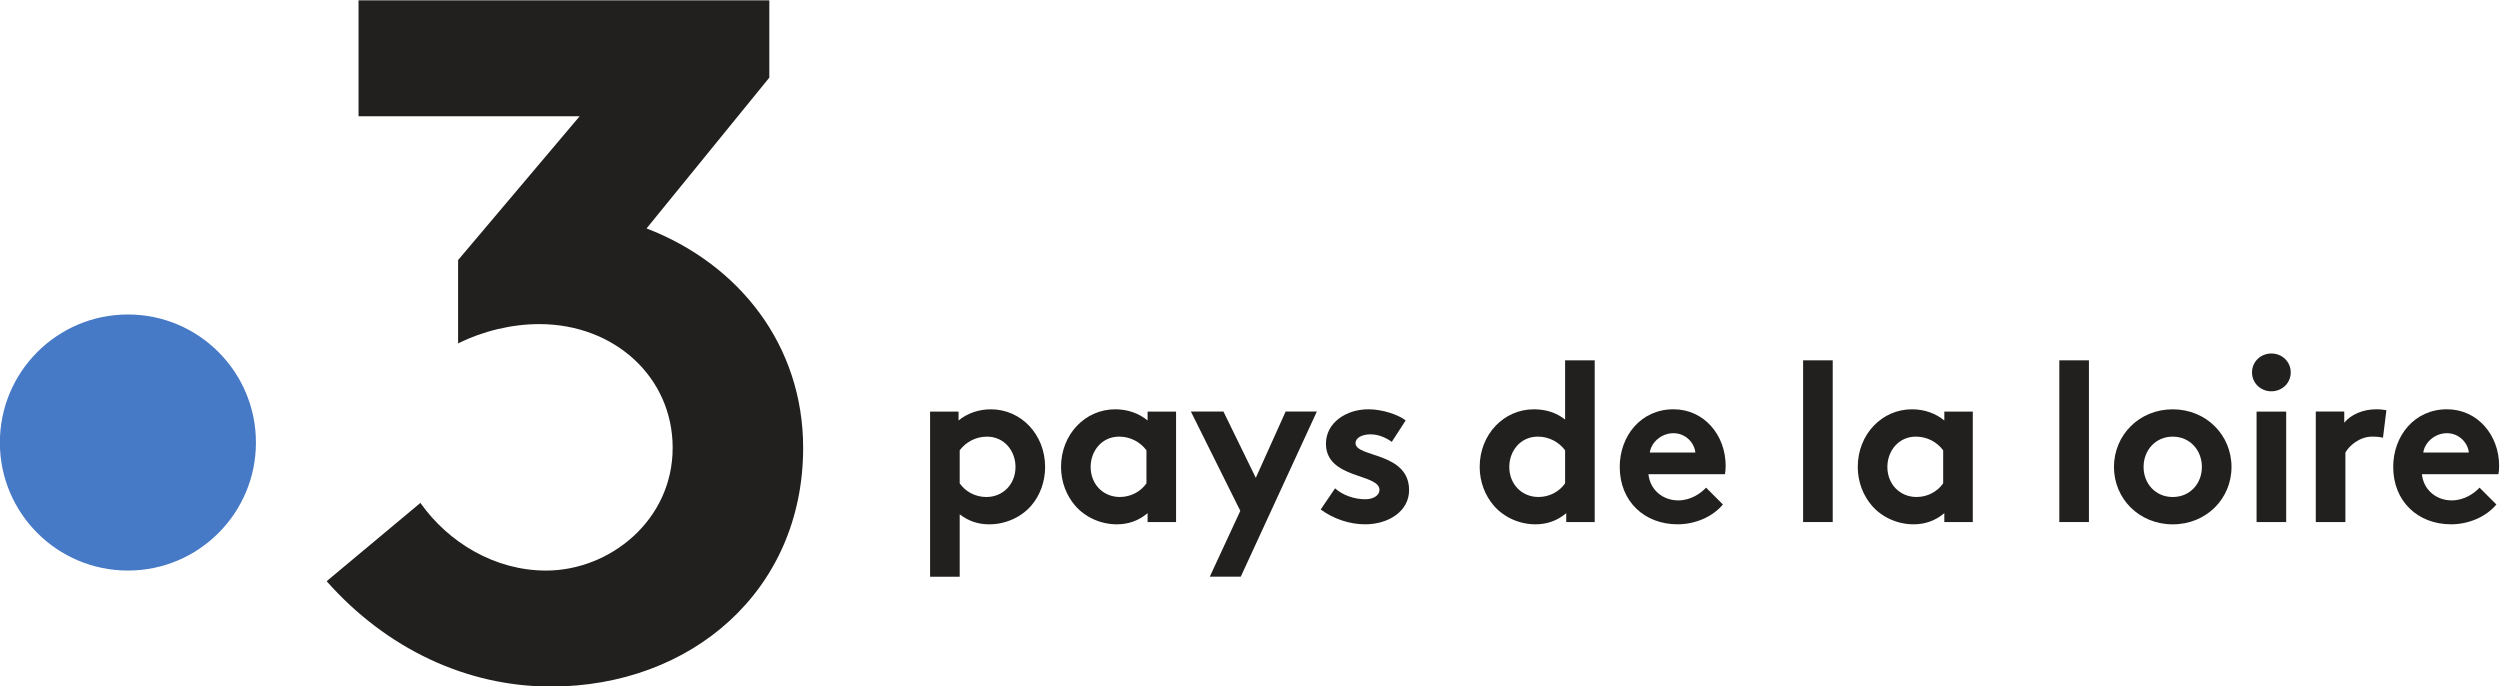 <svg version="1.1" viewBox="0 0 1028.7 282.45" xml:space="preserve" xmlns="http://www.w3.org/2000/svg"><g transform="matrix(1.333 0 0 -1.333 -212.38 489.05)"><g transform="scale(.1)"><path d="m2383.3 2302.8c0-218.27-176.94-395.22-395.22-395.22-218.27 0-395.22 176.95-395.22 395.22s176.95 395.22 395.22 395.22c218.28 0 395.22-176.95 395.22-395.22" fill="#4679c6"/><path d="m3589.1 2963.7 378.91 465.45v238.69h-1268v-358.04h682.39l-375.08-443.8v-257.34c77.57 38.79 167.07 59.67 250.6 59.67 232.73 0 411.75-164.09 411.75-381.9 0-223.76-193.94-378.91-390.86-378.91-158.12 0-301.34 86.51-387.85 208.85l-289.42-241.67c184.98-208.87 432.62-325.21 692.2-325.21 432.62 0 778.72 295.37 778.72 736.94 0 316.26-196.92 566.88-483.35 677.27" fill="#21201f"/><path d="m4555.7 2176.8c17.58-25.32 47.81-42.19 82.26-42.19 51.33 0 90 39.37 90 92.81 0 49.22-34.45 93.52-87.89 93.52-35.15 0-65.39-16.88-84.37-42.19zm-91.41 221.48h87.89v-27.42c26.72 21.8 61.17 34.45 99.85 34.45 92.81 0 167.34-77.34 167.34-177.89 0-46.41-16.17-88.59-42.89-119.53-30.23-35.16-78.75-57.66-129.38-57.66-34.45 0-63.98 9.85-91.4 30.94v-192.66h-91.41v509.77" fill="#21201f"/><path d="m5132.2 2278.8c-18.98 25.31-49.22 42.19-84.37 42.19-53.44 0-87.89-44.3-87.89-93.52 0-53.44 38.67-92.81 90-92.81 34.45 0 64.68 16.87 82.26 42.19zm91.41-221.49h-87.89v27.43c-28.13-23.91-60.47-34.46-94.92-34.46-50.63 0-98.44 22.5-128.68 57.66-26.71 30.94-43.59 73.12-43.59 119.53 0 100.55 74.53 177.89 167.34 177.89 38.68 0 73.13-12.65 99.85-34.45v27.42h87.89v-341.02" fill="#21201f"/><path d="m5327.7 1888.6 94.22 203.21-152.58 306.56h100.55l99.84-204.61 92.11 204.61h96.33l-234.84-509.77h-95.63" fill="#21201f"/><path d="m5714.4 2161.4c23.2-21.1 59.06-33.75 93.52-33.75 24.61 0 43.59 11.95 43.59 28.83 0 51.32-165.23 33.04-165.23 142.73 0 65.39 63.28 106.17 130.78 106.17 44.29 0 92.81-16.87 115.31-34.45l-42.89-66.1c-17.58 12.66-40.78 23.21-65.39 23.21-25.31 0-46.41-9.85-46.41-27.42 0-44.3 165.24-26.72 165.24-144.85 0-65.39-63.99-105.47-135.71-105.47-47.11 0-97.03 16.18-137.11 45.71l44.3 65.39" fill="#21201f"/><path d="m6424.5 2278.8c-18.99 25.31-49.22 42.19-84.38 42.19-53.43 0-87.89-44.3-87.89-93.52 0-53.44 38.67-92.81 90-92.81 34.46 0 64.69 16.87 82.27 42.19zm3.51-221.49v27.43c-28.12-23.91-60.46-34.46-94.92-34.46-50.62 0-98.44 22.5-128.67 57.66-26.72 30.94-43.59 73.12-43.59 119.53 0 100.55 74.53 177.89 167.34 177.89 37.27 0 69.61-10.55 96.33-31.64v182.81h91.4v-499.22h-87.89" fill="#21201f"/><path d="m6826.6 2271.8c-2.82 30.23-30.24 59.76-67.5 59.76-37.97 0-68.91-28.82-73.13-59.76zm85.07-160.31c-33.04-39.38-87.18-61.18-139.92-61.18-101.95 0-178.59 70.32-178.59 177.19 0 94.92 64.69 177.89 165.94 177.89 94.22 0 161.01-79.45 161.01-174.37 0-9.14-0.7-18.28-2.11-26.02h-236.25c4.92-47.81 43.6-80.86 92.11-80.86 38.67 0 69.61 21.8 85.78 39.38l52.03-52.03" fill="#21201f"/><path d="m7250.6 2057.3h-91.4v499.22h91.4v-499.22" fill="#21201f"/><path d="m7591.6 2278.8c-18.99 25.31-49.22 42.19-84.38 42.19-53.43 0-87.89-44.3-87.89-93.52 0-53.44 38.67-92.81 90-92.81 34.46 0 64.69 16.87 82.27 42.19zm91.4-221.49h-87.89v27.43c-28.12-23.91-60.47-34.46-94.92-34.46-50.62 0-98.44 22.5-128.67 57.66-26.72 30.94-43.59 73.12-43.59 119.53 0 100.55 74.53 177.89 167.34 177.89 38.67 0 73.12-12.65 99.84-34.45v27.42h87.89v-341.02" fill="#21201f"/><path d="m8041.5 2057.3h-91.41v499.22h91.41v-499.22" fill="#21201f"/><path d="m8300.2 2134.6c53.44 0 90 41.48 90 92.81s-36.56 93.52-90 93.52-90-42.19-90-93.52 36.56-92.81 90-92.81zm0 270.7c103.36 0 181.41-79.45 181.41-177.89s-78.05-177.19-181.41-177.19-181.41 78.75-181.41 177.19 78.05 177.89 181.41 177.89" fill="#21201f"/><path d="m8650.4 2057.3h-91.41v341.02h91.41zm-45.71 520.32c33.05 0 59.77-25.32 59.77-58.36 0-33.05-26.72-58.36-59.77-58.36-33.04 0-59.76 25.31-59.76 58.36 0 33.04 26.72 58.36 59.76 58.36" fill="#21201f"/><path d="m8949.2 2317.5c-6.32 2.11-19.68 3.52-33.04 3.52-40.08 0-71.72-28.83-82.97-49.22v-214.46h-91.41v341.02h87.89v-34.45c20.39 25.31 57.66 41.48 99.14 41.48 13.36 0 21.1-1.4 30.94-2.81l-10.55-85.08" fill="#21201f"/><path d="m9214.2 2271.8c-2.81 30.23-30.23 59.76-67.5 59.76-37.96 0-68.9-28.82-73.12-59.76zm85.08-160.31c-33.04-39.38-87.19-61.18-139.92-61.18-101.95 0-178.59 70.32-178.59 177.19 0 94.92 64.68 177.89 165.93 177.89 94.22 0 161.02-79.45 161.02-174.37 0-9.14-0.7-18.28-2.11-26.02h-236.25c4.92-47.81 43.59-80.86 92.11-80.86 38.67 0 69.61 21.8 85.78 39.38l52.03-52.03" fill="#21201f"/></g></g></svg>
